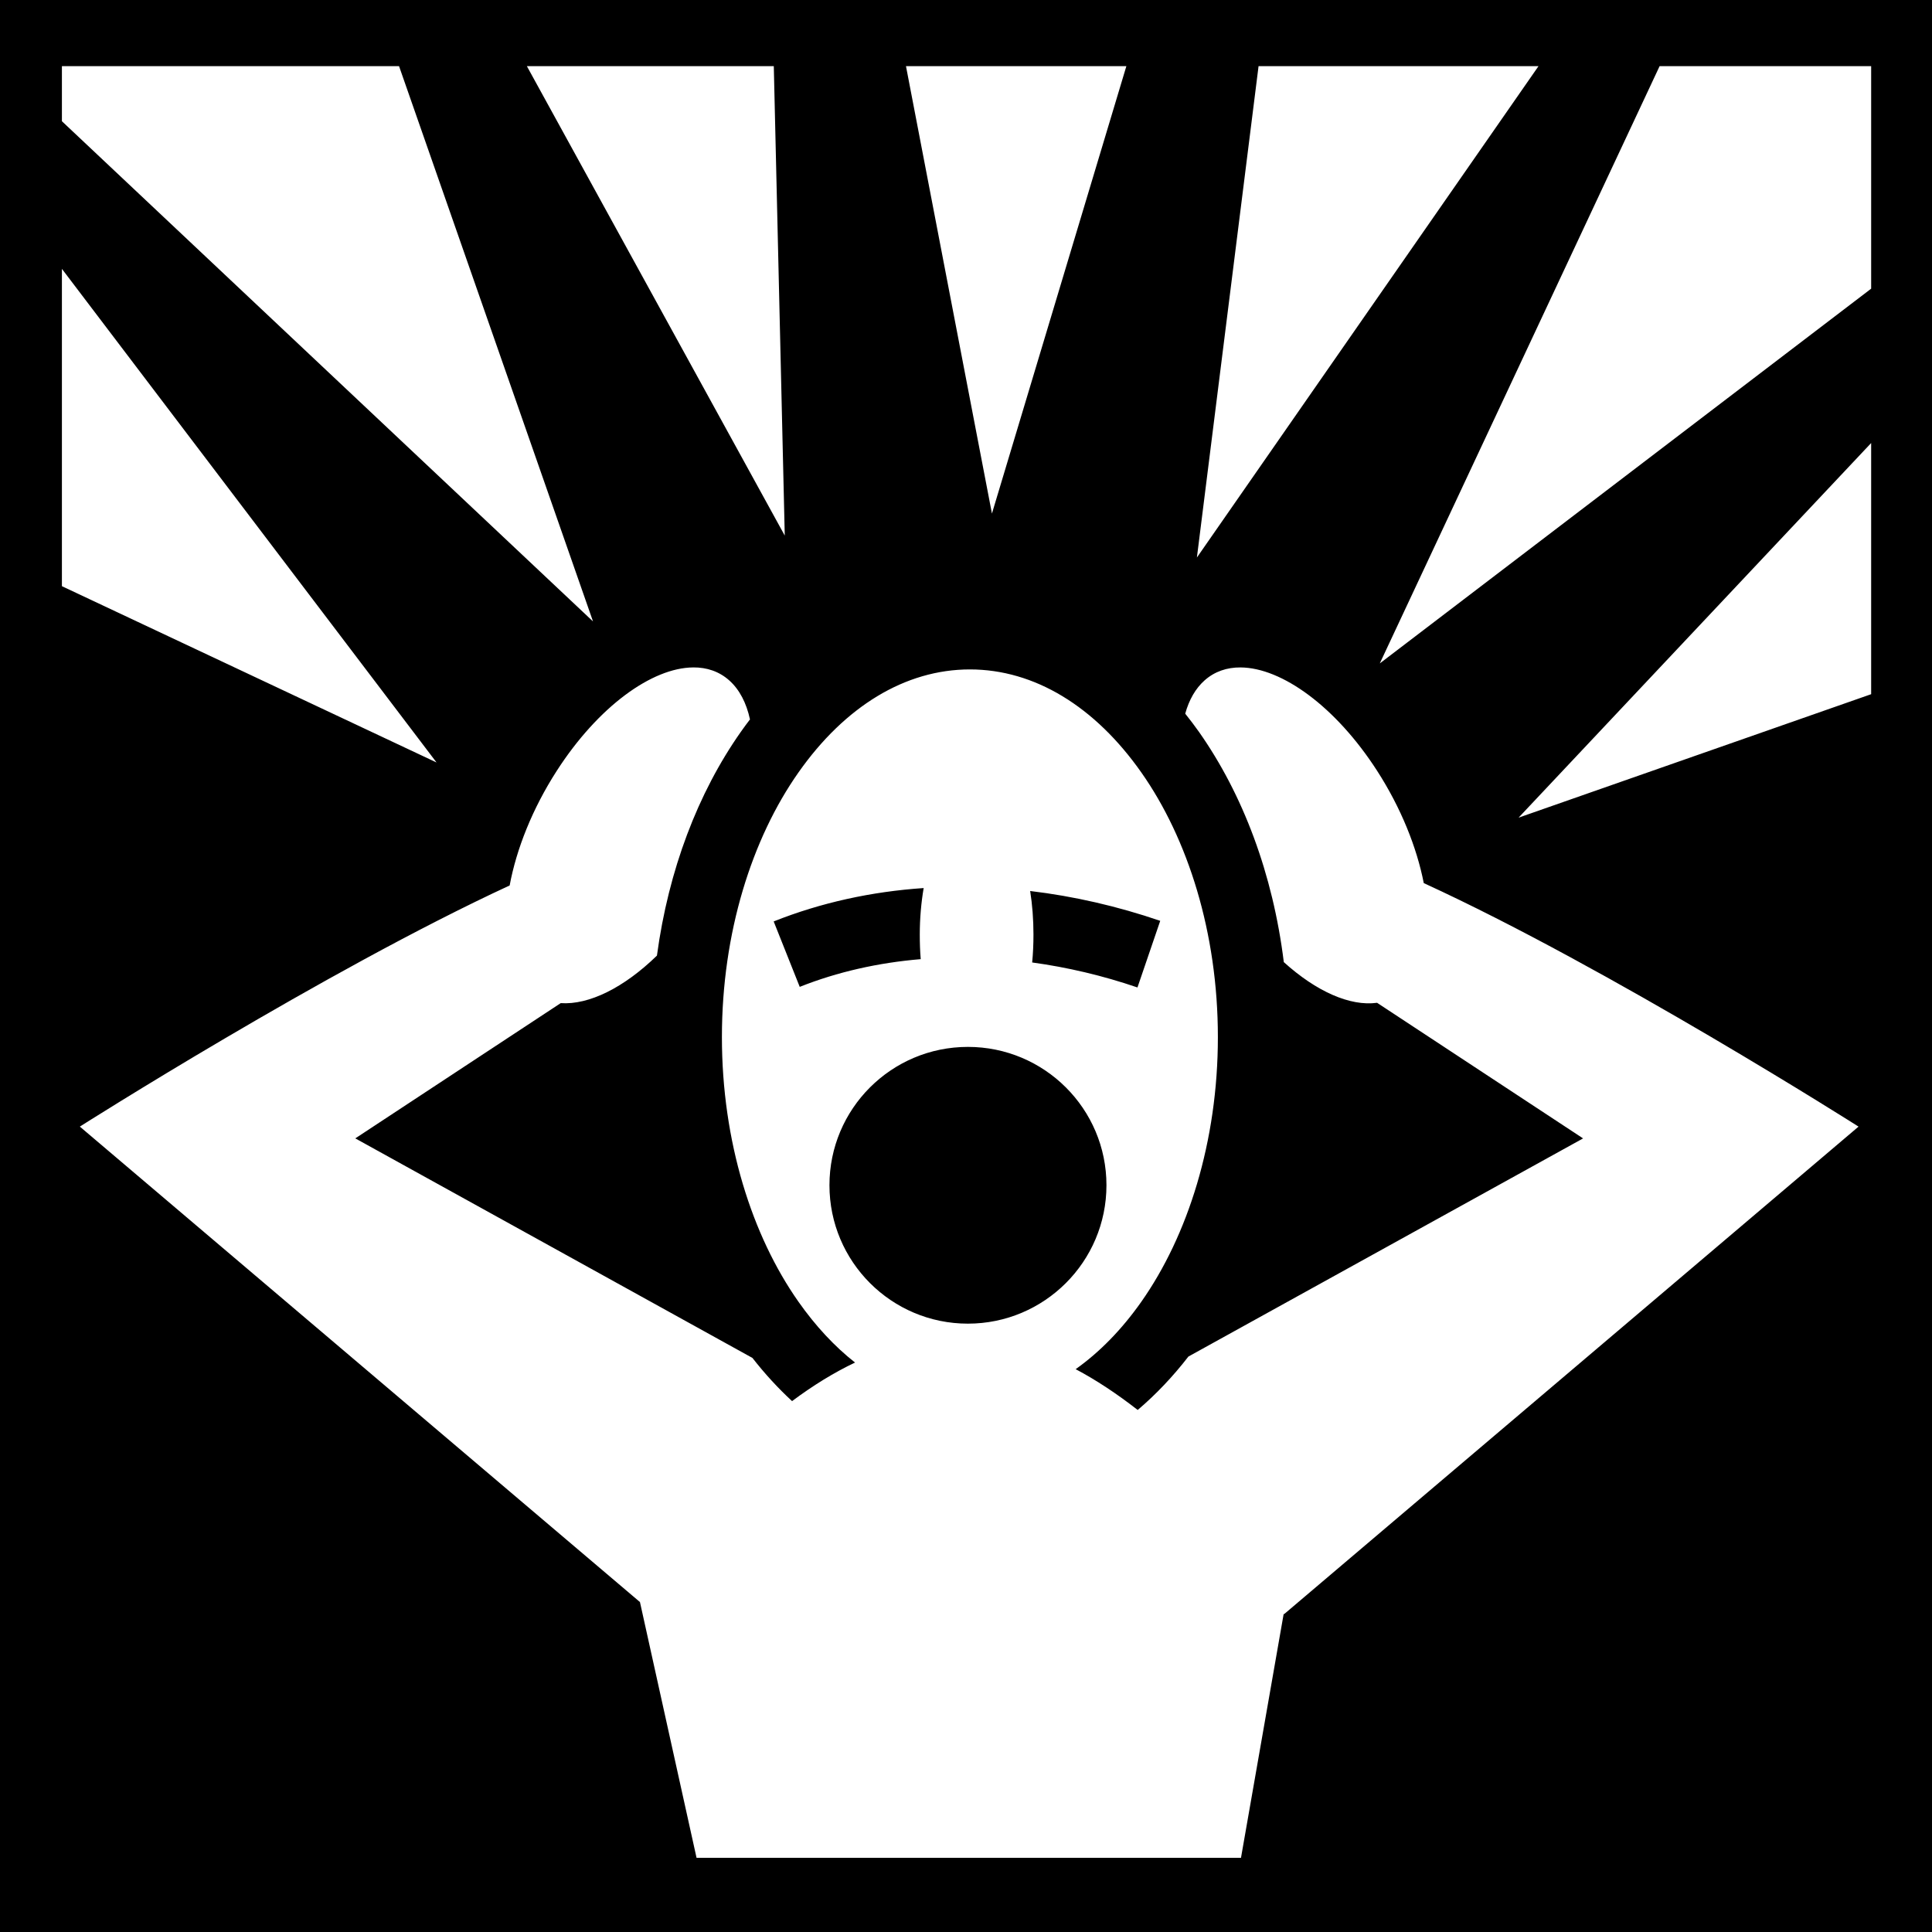<svg xmlns="http://www.w3.org/2000/svg" viewBox="0 0 512 512" style="height: 512px; width: 512px;"><path d="M0 0h512v512H0z" fill="#000000" fill-opacity="1"></path><g class="" transform="translate(0,0)" style=""><path d="M16.406 17.53v14.595l140.75 132.563L105.75 17.53H16.406zm123.22 0l68.343 124.407-2.907-124.406h-65.438zm100.468 0l22.78 118.564L298.5 17.53h-58.406zm93.437 0L317.19 147.75l90.53-130.22h-74.187zm106.283 0l-74.157 158.282L495.876 76.5V17.53h-56.063zM16.406 71.25v84.094l99.28 46.72L16.407 71.25zm479.47 46.156l-93.438 99.28 93.437-32.717v-66.564zm-312.188 59.47c-10.92.086-25.162 10.363-36.125 27.374-6.48 10.054-10.708 20.766-12.5 30.406-49.04 22.678-113.907 63.906-113.907 63.906l148.438 126 15 67.782h144.28l11.313-64.656.094.093 152.25-129.217s-66.033-41.99-115.217-64.532c-1.858-9.475-6.037-19.945-12.375-29.78-10.964-17.01-25.237-27.288-36.157-27.375-3.64-.03-6.906 1.073-9.56 3.438-2.42 2.154-4.117 5.17-5.126 8.812 1.253 1.576 2.484 3.176 3.656 4.844 11.65 16.57 19.578 37.626 22.47 61 8.607 7.78 17.563 11.763 24.717 10.78l54.594 35.938L314.94 359.5c-4.07 5.263-8.572 10.022-13.438 14.156-5.576-4.344-11.033-7.95-16.438-10.812 6.327-4.49 12.208-10.48 17.407-17.875 12.3-17.496 20.28-42.414 20.28-70.126 0-27.712-7.98-52.63-20.28-70.125-12.3-17.496-28.3-27.314-45.44-27.314-17.138 0-33.136 9.818-45.436 27.313-12.3 17.493-20.28 42.412-20.28 70.124 0 27.712 7.98 52.63 20.28 70.125 4.54 6.456 9.58 11.866 15 16.124-5.51 2.618-11.07 6.023-16.688 10.22-3.745-3.456-7.26-7.29-10.5-11.44l-105.25-58.187 54.438-35.843c7.49.513 16.76-4.09 25.5-12.594 3.06-22.683 10.856-43.12 22.22-59.28.79-1.128 1.607-2.23 2.436-3.314-.934-4.326-2.752-7.896-5.5-10.344-2.655-2.364-5.923-3.466-9.563-3.437zm61.093 58.468c-.653 3.818-1.03 7.97-1.03 12.312 0 2.244.067 4.41.25 6.53-11.27.942-22.108 3.384-32.063 7.345l-6.906-17.342c12.538-4.99 25.953-7.912 39.75-8.844zm28.22.78c11.567 1.376 23.15 4.035 34.47 7.907l-6.033 17.657c-9.206-3.15-18.574-5.347-27.906-6.625.237-2.393.345-4.85.345-7.406 0-4.045-.303-7.93-.875-11.53zm-16.5 41.314c20.266 0 36.72 16.404 36.72 36.656 0 20.255-16.454 36.687-36.72 36.687s-36.688-16.434-36.688-36.686 16.422-36.656 36.688-36.656z" fill="#fff" fill-opacity="1"></path></g></svg>